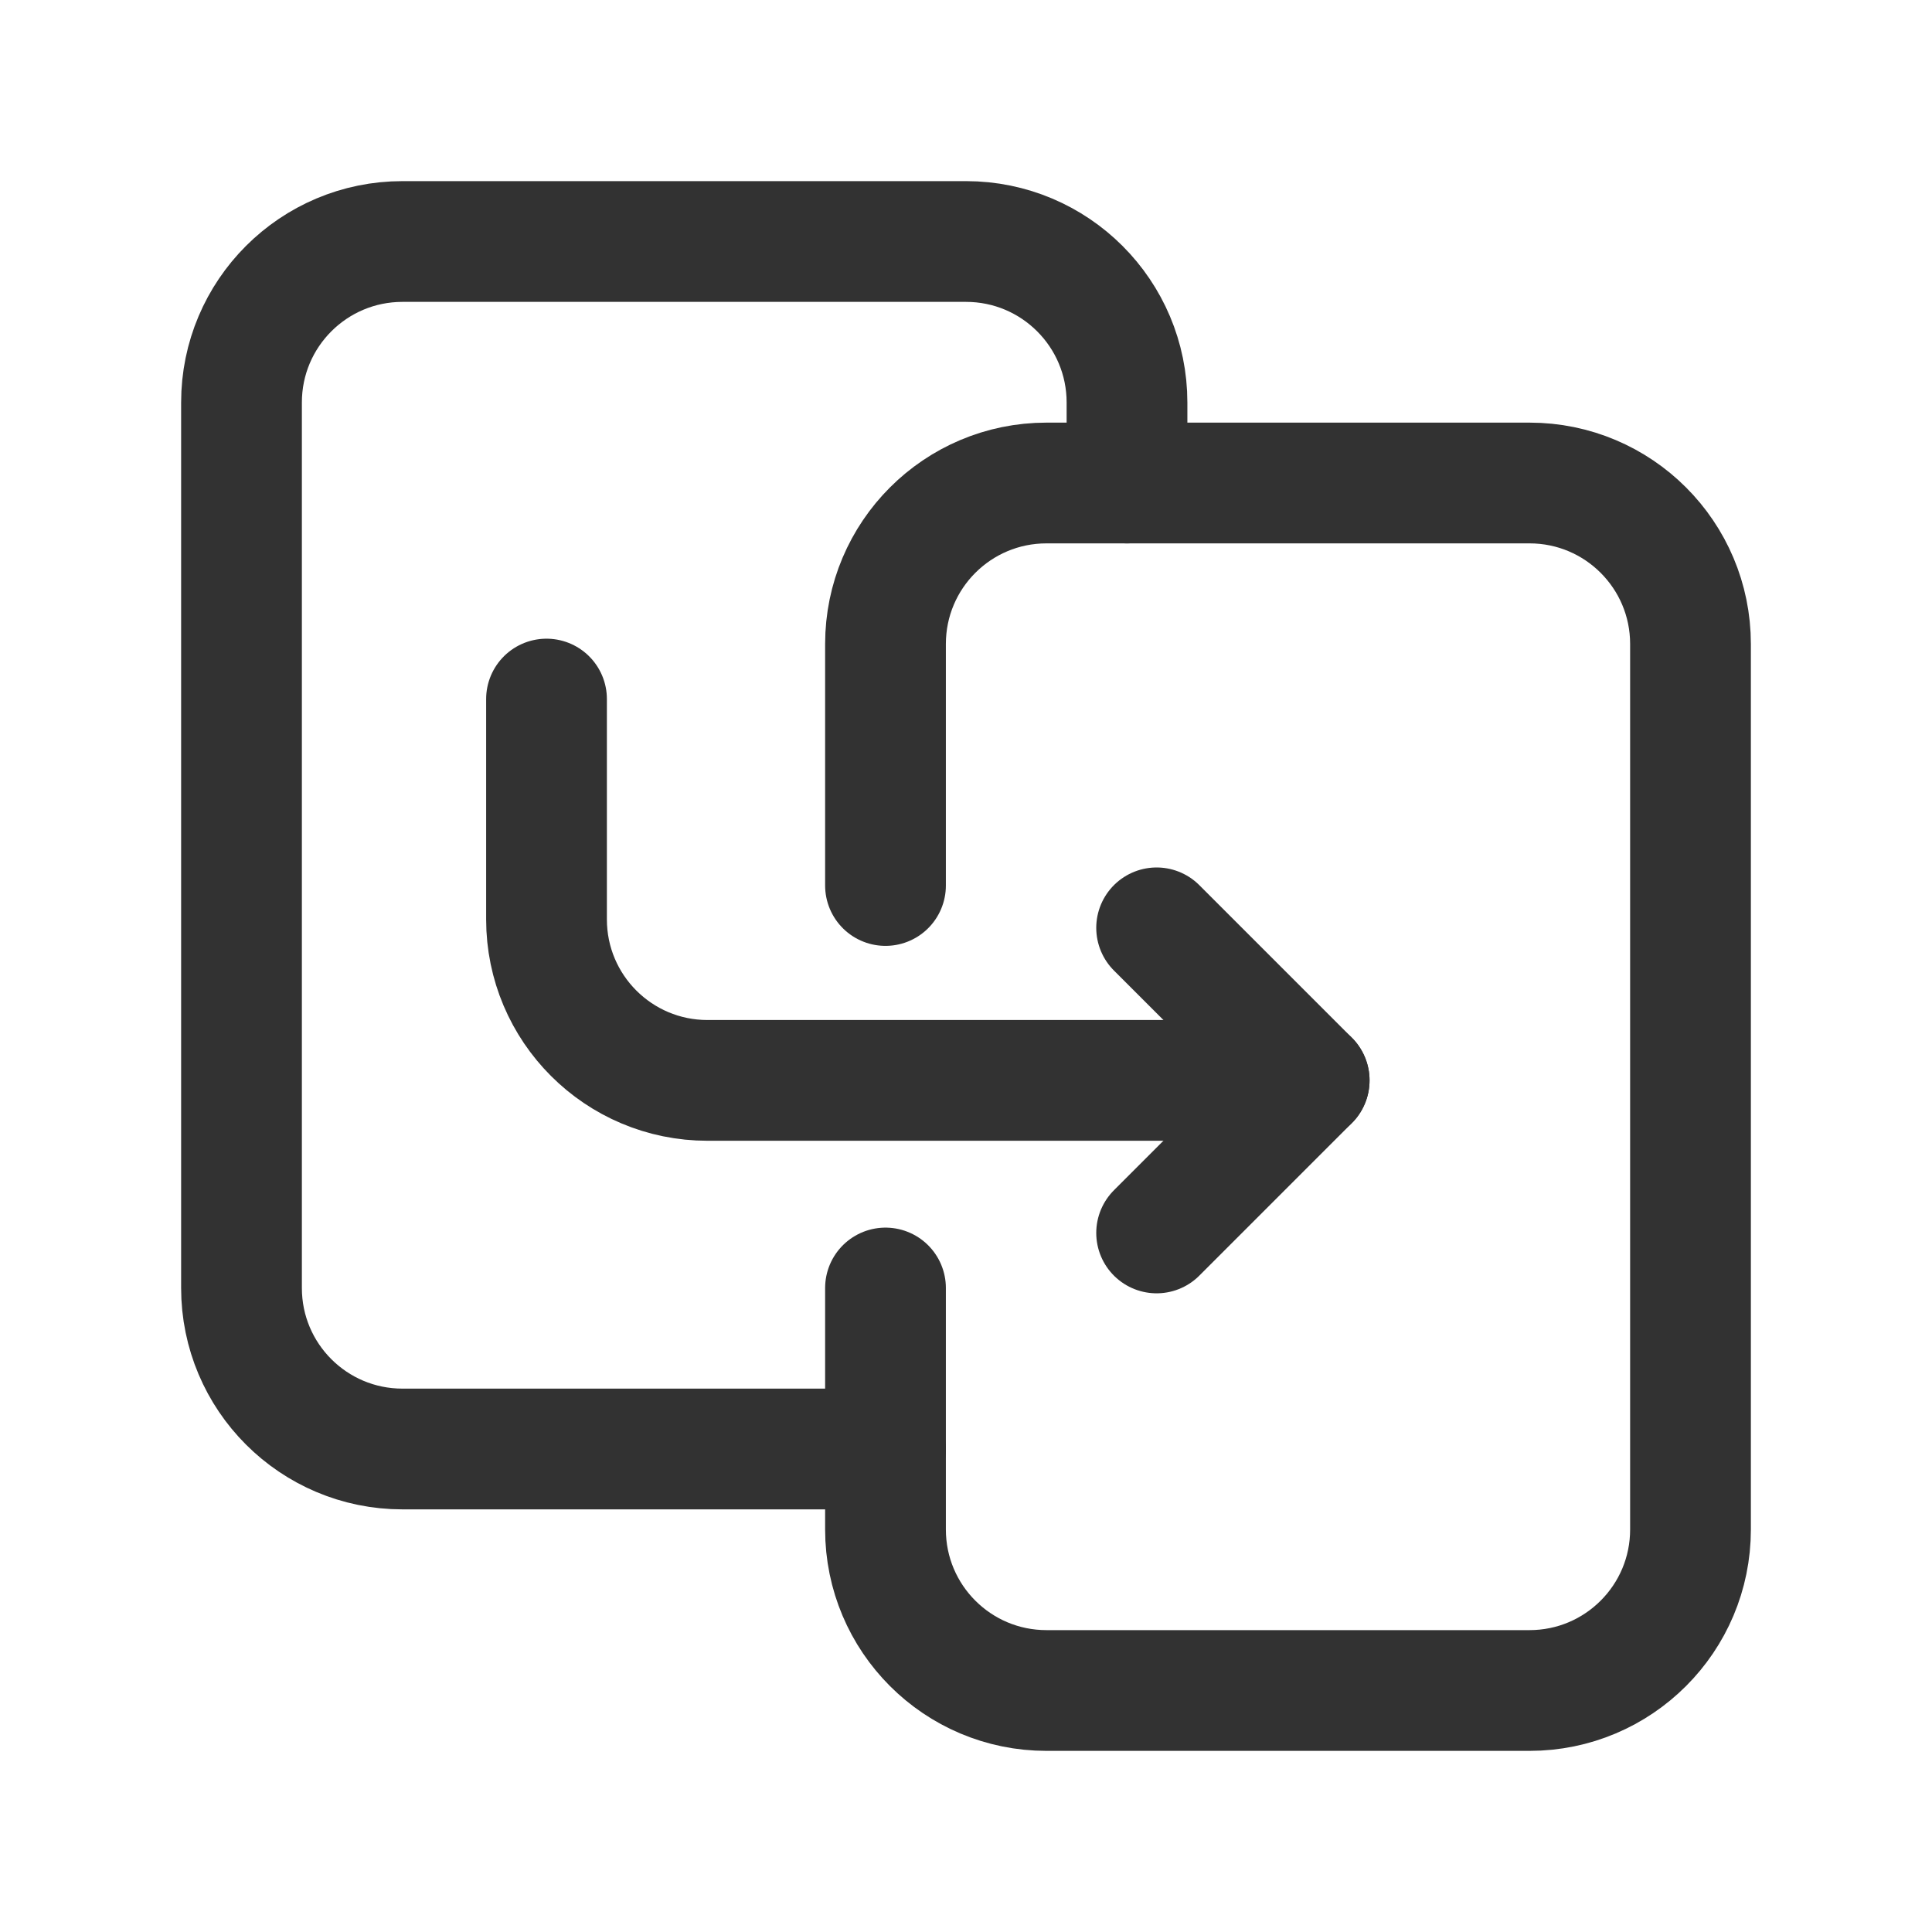 <?xml version="1.0" encoding="UTF-8"?><svg version="1.1" viewBox="0 0 24 24" xmlns="http://www.w3.org/2000/svg" xmlns:xlink="http://www.w3.org/1999/xlink"><g stroke-linecap="round" stroke-width="1.5" stroke="#323232" fill="none" stroke-linejoin="round"><path d="M16.263 13.421h-7.474c-1.105 0-2-.895-2-2v-2.737"></path><path d="M11 18h-6c-1.105 0-2-.895-2-2v-11c0-1.105.895-2 2-2h7c1.105 0 2 .895 2 2v1"></path><path d="M11 11v-3c0-1.105.895-2 2-2h6c1.105 0 2 .895 2 2v11c0 1.105-.895 2-2 2h-6c-1.105 0-2-.895-2-2v-3"></path><polyline points="14.368,15.316 16.263,13.421 14.368,11.526"></polyline></g><path fill="none" d="M24 24h-24v-24h24v24Z"></path></svg>